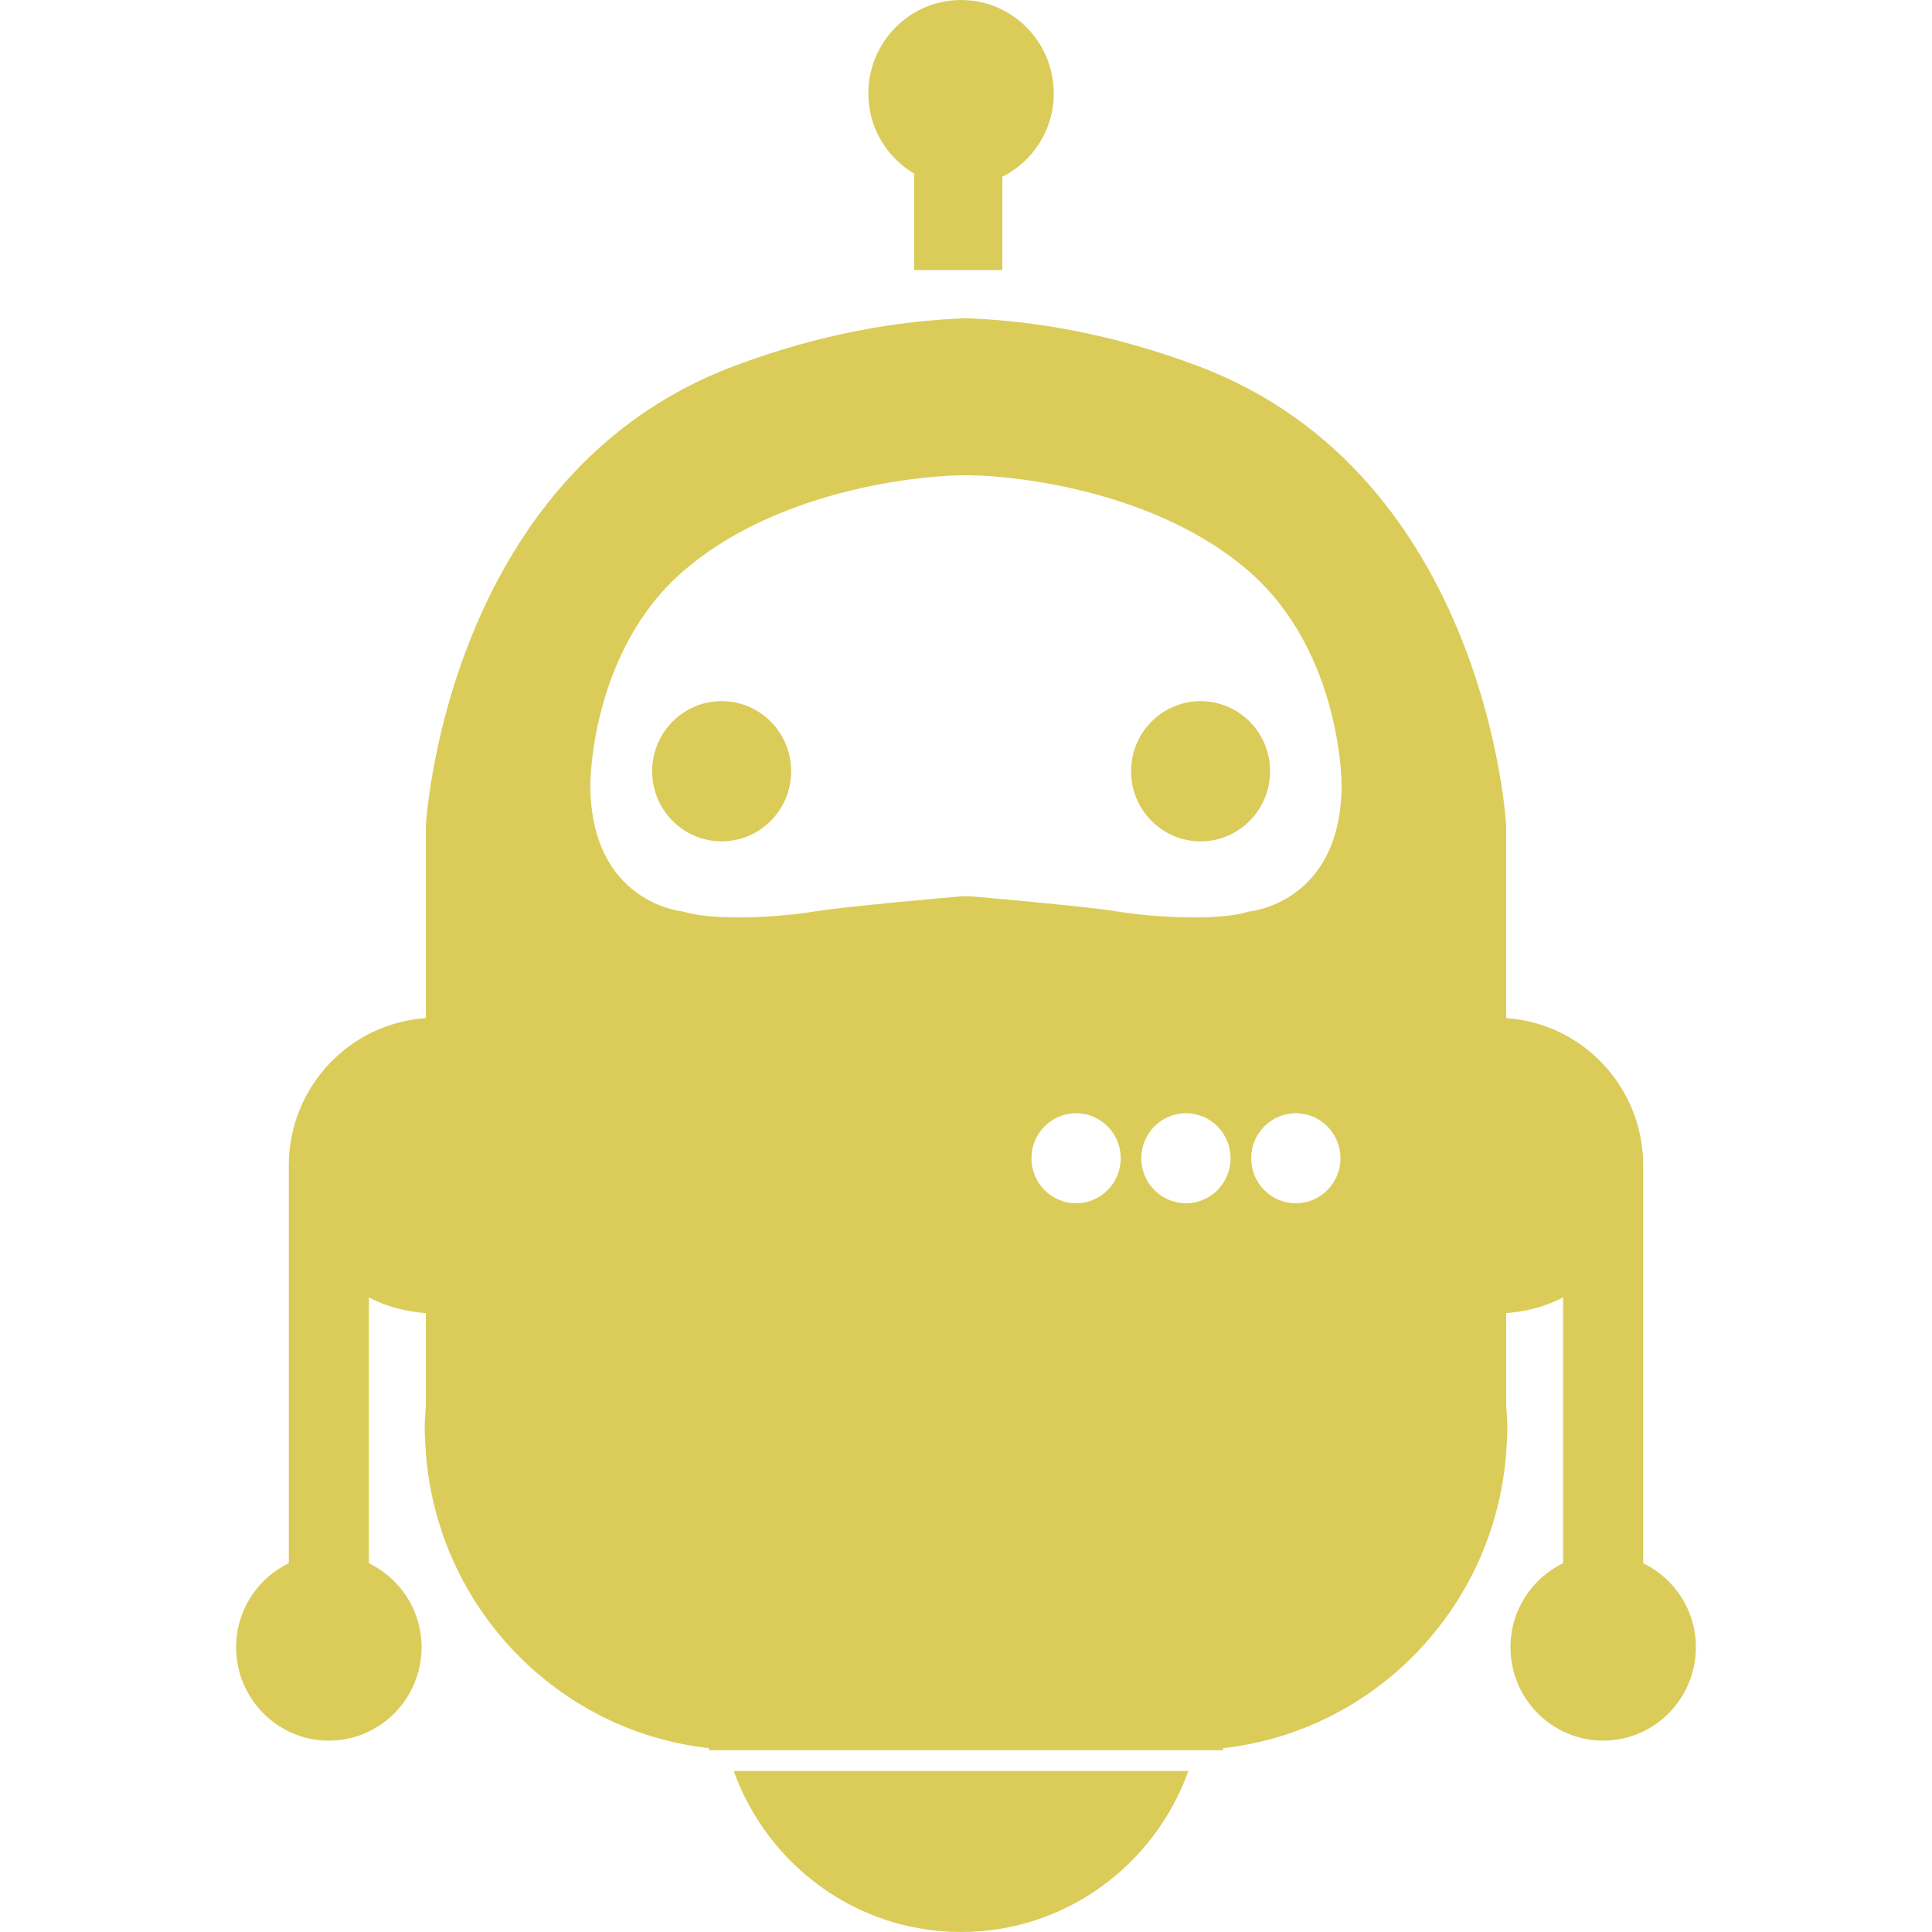 <?xml version="1.0" encoding="iso-8859-1"?>
<!-- Generator: Adobe Illustrator 16.0.0, SVG Export Plug-In . SVG Version: 6.00 Build 0)  -->
<!DOCTYPE svg PUBLIC "-//W3C//DTD SVG 1.1//EN" "http://www.w3.org/Graphics/SVG/1.1/DTD/svg11.dtd">
<svg xmlns="http://www.w3.org/2000/svg" xmlns:xlink="http://www.w3.org/1999/xlink" version="1.1" id="Capa_1" x="0px" y="0px" width="512px" height="512px" viewBox="0 0 430.117 430.118" style="enable-background:new 0 0 430.117 430.118;" xml:space="preserve">
<g>
	<path id="Robo.to" d="M251.808,171.704c0-8.623,6.926-15.609,15.485-15.609c8.536,0,15.467,6.986,15.467,15.609   c0,8.62-6.931,15.611-15.467,15.611C258.733,187.311,251.808,180.32,251.808,171.704z M203.641,38.734h-0.128v21.396h19.639V39.36   c6.758-3.426,11.443-10.398,11.443-18.547C234.595,9.315,225.363,0,213.96,0c-11.399,0-20.641,9.315-20.641,20.813   C193.315,28.506,197.492,35.136,203.641,38.734z M160.668,187.311c8.539,0,15.469-6.991,15.469-15.614   c0-8.62-6.931-15.607-15.469-15.607c-8.559,0-15.485,6.987-15.485,15.607C145.183,180.32,152.109,187.311,160.668,187.311z    M213.96,430.118c23.296,0,43.098-14.943,50.616-35.843H163.34C170.861,415.174,190.657,430.118,213.96,430.118z M52.57,366.702   c0-8.261,4.807-15.336,11.724-18.696v-88.497c0-17.455,13.476-31.708,30.513-32.838v-42.825c0,0,4.145-78.05,68.534-102.328   c19.126-7.208,36.588-10.123,51.718-10.671c15.141,0.548,32.604,3.463,51.711,10.667c64.401,24.278,68.551,102.328,68.551,102.328   v42.821c17.025,1.134,30.504,15.392,30.504,32.842v88.502c6.916,3.36,11.724,10.44,11.724,18.696   c0,11.49-9.241,20.806-20.638,20.806c-11.397,0-20.638-9.315-20.638-20.806c0-8.261,4.812-15.336,11.714-18.696v-59.16   c-3.836,1.979-8.14,3.174-12.662,3.482v20.562c0.117,1.662,0.252,3.31,0.252,5.013c0,1.802-0.116,3.584-0.252,5.367v0.476h-0.022   c-2.749,34.257-29.328,61.699-63.016,65.442l0.028,0.467h-57.256h-57.263l0.038-0.467c-33.687-3.743-60.259-31.186-63.008-65.442   h-0.019v-0.476c-0.128-1.783-0.252-3.565-0.252-5.367c0-1.699,0.128-3.351,0.252-5.013v-20.559   c-4.539-0.312-8.842-1.498-12.678-3.486v59.17c6.914,3.36,11.724,10.436,11.724,18.687c0,11.5-9.239,20.811-20.643,20.811   C61.817,387.512,52.57,378.202,52.57,366.702z M249.502,257.856c0-5.525-4.443-10.016-9.932-10.016   c-5.498,0-9.941,4.485-9.941,10.016c0,5.535,4.443,10.025,9.941,10.025C245.059,267.881,249.502,263.391,249.502,257.856z    M273.957,257.856c0-5.525-4.443-10.016-9.932-10.016s-9.94,4.485-9.94,10.016c0,5.535,4.452,10.025,9.94,10.025   S273.957,263.391,273.957,257.856z M298.422,257.856c0-5.525-4.443-10.016-9.932-10.016c-5.498,0-9.94,4.485-9.94,10.016   c0,5.535,4.442,10.025,9.94,10.025C293.979,267.881,298.422,263.391,298.422,257.856z M131.425,174.595   c0,26.591,20.64,28.33,20.64,28.33c7.183,2.289,22.362,1.153,29.23,0c6.321-1.076,29.515-3.097,33.208-3.426   c0.141,0.014,0.364,0.038,0.551,0.046c0.196-0.009,0.416-0.032,0.546-0.046c3.697,0.324,26.883,2.35,33.211,3.426   c6.88,1.153,22.048,2.289,29.235,0c0,0,20.633-1.734,20.633-28.33c0,0,0-29.486-20.633-47.408   c-20.013-17.382-50.092-21.153-61.896-21.377v-0.019c-0.168,0-0.373,0.014-0.551,0.014c-0.172,0-0.387-0.014-0.546-0.014   c-0.168,0-0.378,0.014-0.551,0.014c-0.175,0-0.385-0.014-0.548-0.014v0.019c-11.792,0.224-41.88,3.995-61.89,21.377   C131.425,145.109,131.425,174.595,131.425,174.595z" fill="#dbcc5a"/>
</g>
<g>
</g>
<g>
</g>
<g>
</g>
<g>
</g>
<g>
</g>
<g>
</g>
<g>
</g>
<g>
</g>
<g>
</g>
<g>
</g>
<g>
</g>
<g>
</g>
<g>
</g>
<g>
</g>
<g>
</g>
</svg>
